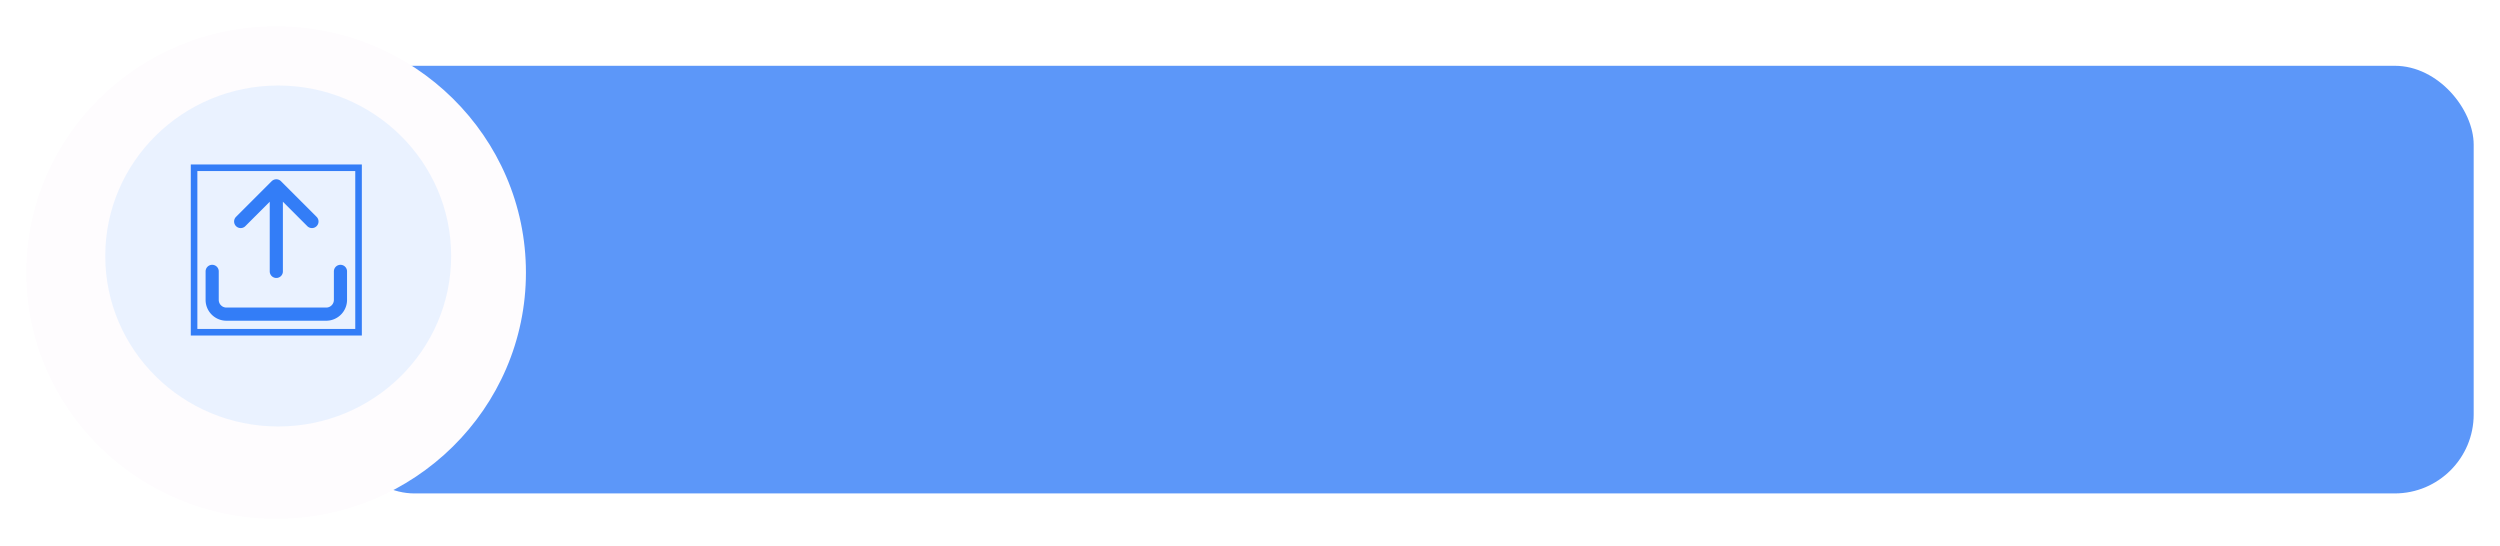 <svg width="380" height="83" viewBox="0 0 380 83" fill="none" xmlns="http://www.w3.org/2000/svg">
    <g opacity=".8" filter="url(#cydez1cq1a)">
        <rect x="51" y="6" width="325" height="65" rx="12" fill="#337DF7"/>
    </g>
    <g filter="url(#ktcp7s6tab)">
        <ellipse cx="41.971" cy="38.429" rx="37.971" ry="37.429" fill="#FEFCFE"/>
    </g>
    <ellipse cx="42.288" cy="38.912" rx="26.288" ry="25.912" fill="#EAF2FF"/>
    <path d="M51.75 41.25v4.333a2.167 2.167 0 0 1-2.167 2.167H34.417a2.167 2.167 0 0 1-2.167-2.167V41.25M47.415 33.667 42 28.25l-5.417 5.417M42 28.25v13" stroke="#337DF7" stroke-width="2" stroke-linecap="round" stroke-linejoin="round"/>
    <path stroke="#337DF7" d="M29.5 25.5h25v25h-25z"/>
    <defs>
        <filter id="cydez1cq1a" x="47" y="6" width="333" height="73" filterUnits="userSpaceOnUse" color-interpolation-filters="sRGB">
            <feFlood flood-opacity="0" result="BackgroundImageFix"/>
            <feColorMatrix in="SourceAlpha" values="0 0 0 0 0 0 0 0 0 0 0 0 0 0 0 0 0 0 127 0" result="hardAlpha"/>
            <feOffset dy="4"/>
            <feGaussianBlur stdDeviation="2"/>
            <feComposite in2="hardAlpha" operator="out"/>
            <feColorMatrix values="0 0 0 0 0 0 0 0 0 0 0 0 0 0 0 0 0 0 0.25 0"/>
            <feBlend in2="BackgroundImageFix" result="effect1_dropShadow_1123_77545"/>
            <feBlend in="SourceGraphic" in2="effect1_dropShadow_1123_77545" result="shape"/>
        </filter>
        <filter id="ktcp7s6tab" x="0" y="0" width="83.941" height="82.859" filterUnits="userSpaceOnUse" color-interpolation-filters="sRGB">
            <feFlood flood-opacity="0" result="BackgroundImageFix"/>
            <feColorMatrix in="SourceAlpha" values="0 0 0 0 0 0 0 0 0 0 0 0 0 0 0 0 0 0 127 0" result="hardAlpha"/>
            <feOffset dy="3"/>
            <feGaussianBlur stdDeviation="2"/>
            <feComposite in2="hardAlpha" operator="out"/>
            <feColorMatrix values="0 0 0 0 0.918 0 0 0 0 0.949 0 0 0 0 1 0 0 0 1 0"/>
            <feBlend in2="BackgroundImageFix" result="effect1_dropShadow_1123_77545"/>
            <feBlend in="SourceGraphic" in2="effect1_dropShadow_1123_77545" result="shape"/>
        </filter>
    </defs>
</svg>
